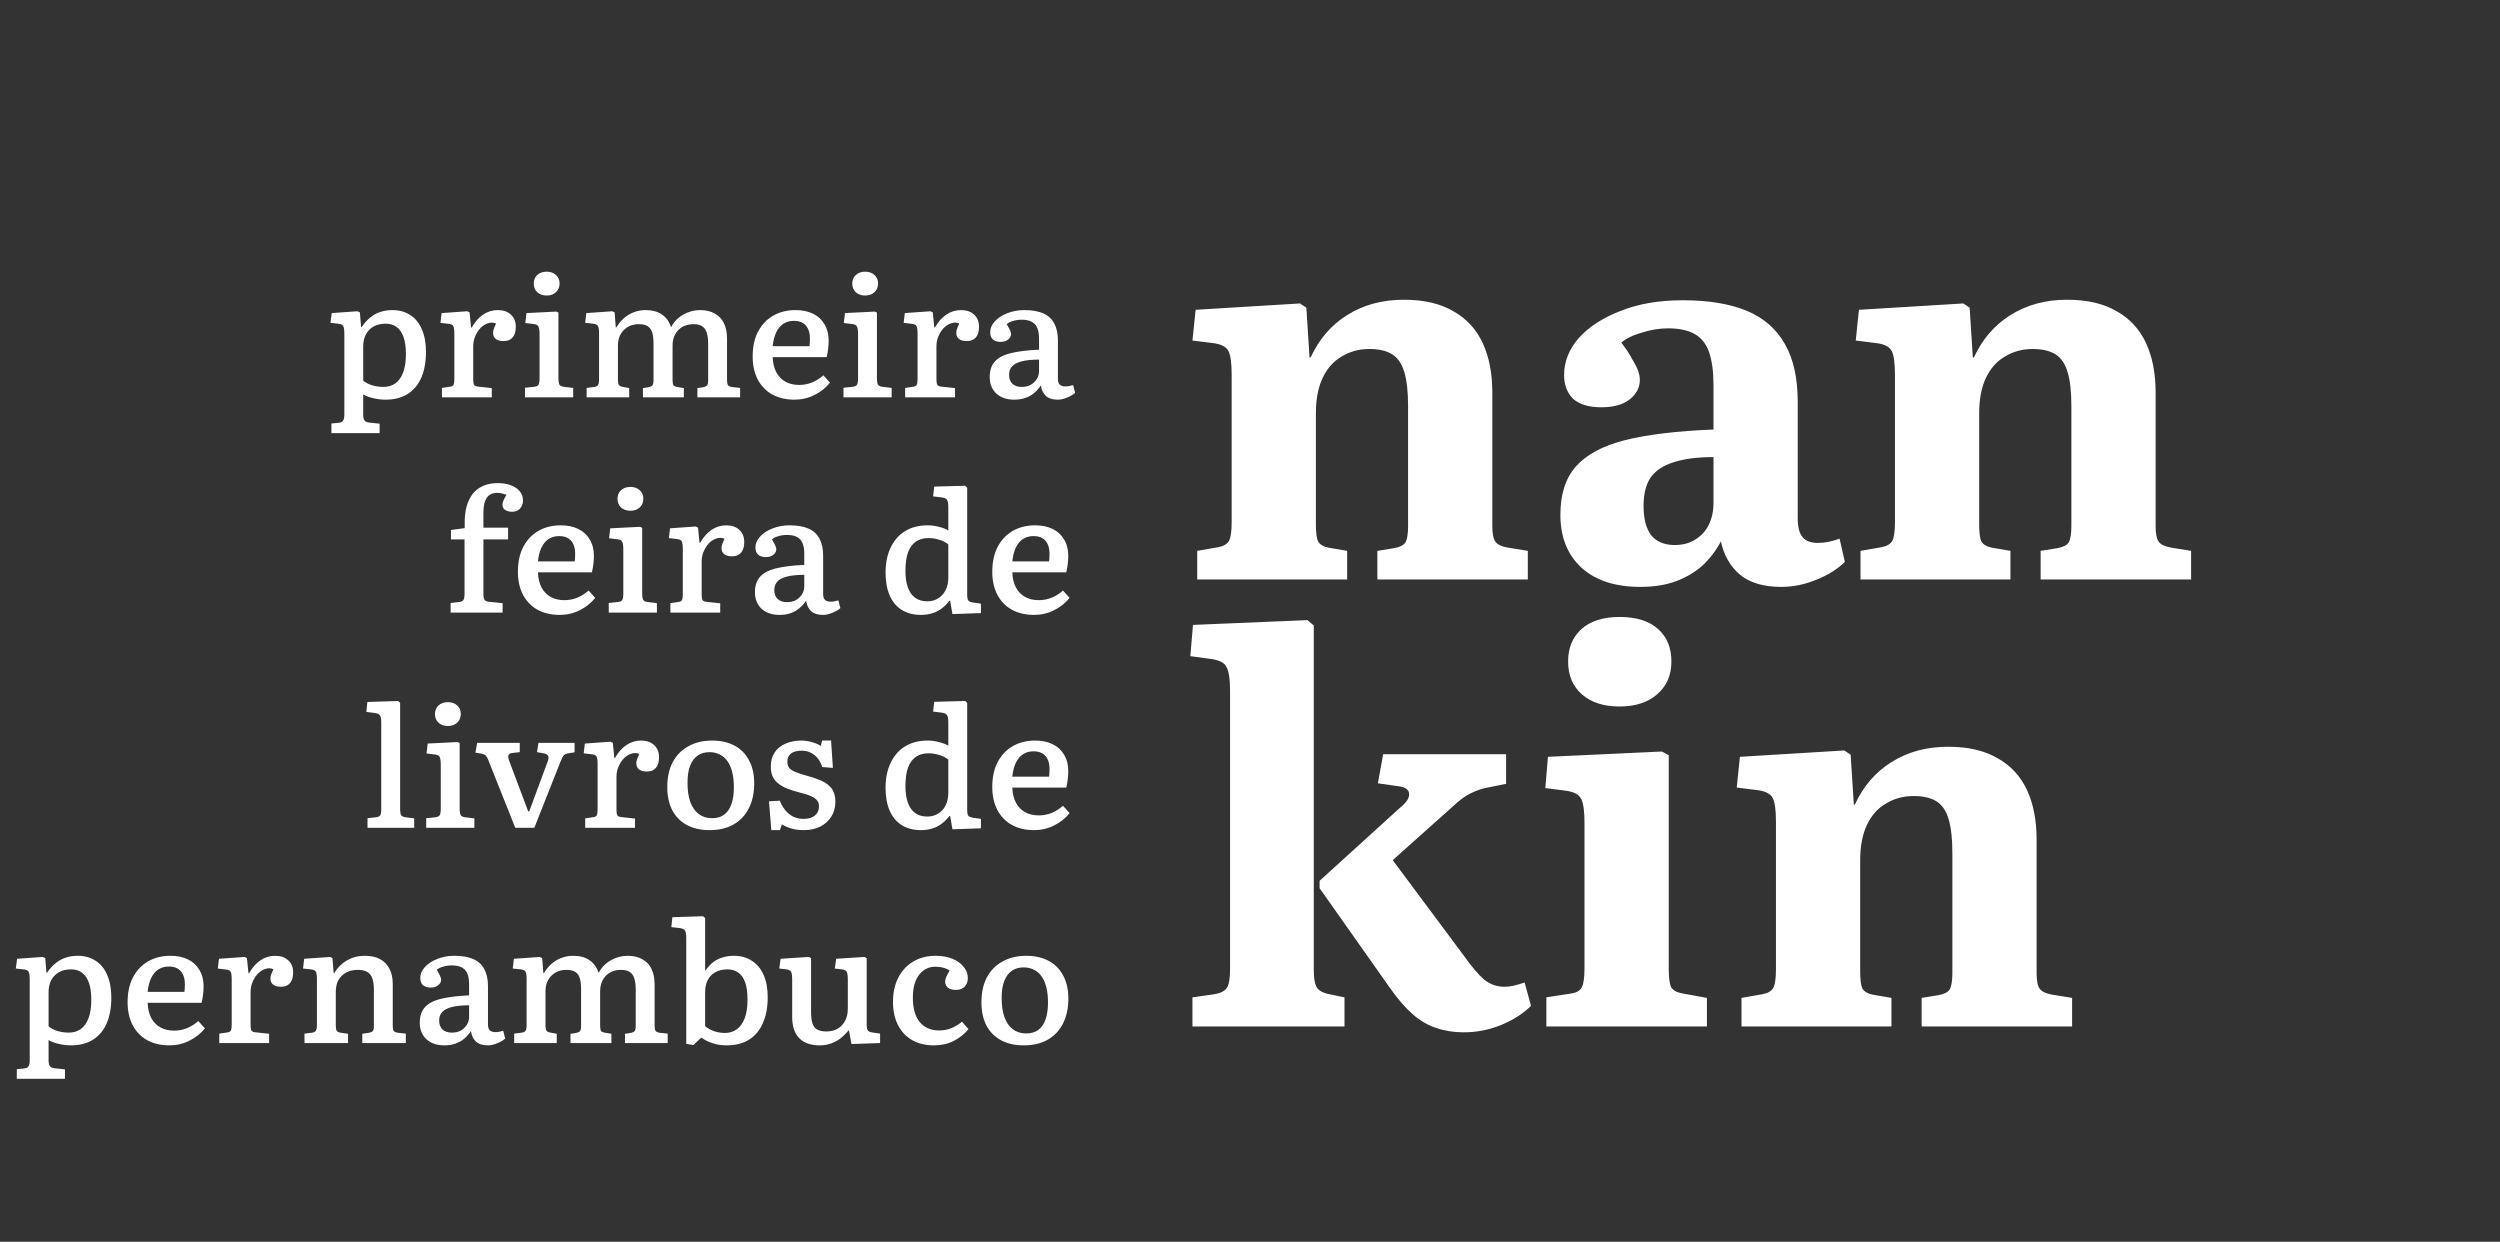 <svg width="151" height="75" viewBox="0 0 151 75" fill="none" xmlns="http://www.w3.org/2000/svg">
<rect x="0" y="0" width="151" height="75" fill="#333333" stroke="none"/>
<g clip-path="url(#clip0_203_39)">
<path d="M20.018 26.16V25.58L20.498 25.53C20.598 25.517 20.672 25.477 20.718 25.41C20.771 25.343 20.798 25.223 20.798 25.05V20.18C20.798 19.933 20.775 19.77 20.728 19.69C20.681 19.61 20.578 19.563 20.418 19.55L19.958 19.5L20.038 18.91L21.588 18.8L21.738 18.87L21.808 19.75H21.848C22.002 19.523 22.168 19.337 22.348 19.19C22.528 19.037 22.728 18.923 22.948 18.85C23.175 18.77 23.425 18.73 23.698 18.73C24.118 18.73 24.478 18.83 24.778 19.03C25.085 19.223 25.318 19.51 25.478 19.89C25.645 20.263 25.728 20.717 25.728 21.25C25.728 21.857 25.635 22.377 25.448 22.81C25.262 23.237 24.985 23.567 24.618 23.8C24.252 24.027 23.808 24.14 23.288 24.14C23.041 24.14 22.795 24.11 22.548 24.05C22.302 23.997 22.098 23.92 21.938 23.82V25.03C21.938 25.19 21.962 25.307 22.008 25.38C22.055 25.453 22.142 25.5 22.268 25.52L22.928 25.59V26.16H20.018ZM23.158 23.37C23.445 23.37 23.688 23.297 23.888 23.15C24.095 22.997 24.252 22.773 24.358 22.48C24.465 22.18 24.518 21.817 24.518 21.39C24.518 20.977 24.471 20.637 24.378 20.37C24.285 20.097 24.148 19.893 23.968 19.76C23.795 19.62 23.572 19.55 23.298 19.55C23.012 19.55 22.768 19.607 22.568 19.72C22.368 19.833 22.212 19.993 22.098 20.2C21.991 20.407 21.938 20.653 21.938 20.94V22.99C22.065 23.103 22.241 23.197 22.468 23.27C22.701 23.337 22.931 23.37 23.158 23.37ZM26.693 24V23.43L27.173 23.36C27.286 23.347 27.359 23.307 27.393 23.24C27.426 23.173 27.443 23.053 27.443 22.88V20.16C27.443 19.933 27.423 19.78 27.383 19.7C27.343 19.62 27.246 19.573 27.093 19.56L26.603 19.5L26.673 18.91L28.223 18.8L28.363 18.87L28.453 19.78H28.493C28.686 19.44 28.916 19.18 29.183 19C29.449 18.82 29.743 18.73 30.063 18.73C30.396 18.73 30.659 18.82 30.853 19C31.053 19.18 31.153 19.423 31.153 19.73C31.153 19.917 31.126 20.073 31.073 20.2C31.019 20.327 30.936 20.427 30.823 20.5C30.716 20.567 30.579 20.6 30.413 20.6C30.206 20.6 30.049 20.557 29.943 20.47C29.836 20.383 29.783 20.267 29.783 20.12C29.783 20.073 29.786 20.023 29.793 19.97C29.806 19.917 29.826 19.857 29.853 19.79C29.886 19.717 29.923 19.633 29.963 19.54C29.809 19.473 29.653 19.467 29.493 19.52C29.333 19.567 29.183 19.657 29.043 19.79C28.909 19.923 28.799 20.09 28.713 20.29C28.626 20.483 28.583 20.693 28.583 20.92V22.9C28.583 23.06 28.599 23.173 28.633 23.24C28.666 23.3 28.743 23.337 28.863 23.35L29.703 23.44V24H26.693ZM31.709 24V23.42L32.279 23.36C32.412 23.34 32.496 23.297 32.529 23.23C32.569 23.163 32.589 23.037 32.589 22.85V20.19C32.589 19.957 32.566 19.8 32.519 19.72C32.479 19.633 32.379 19.583 32.219 19.57L31.729 19.51L31.799 18.91L33.599 18.82L33.729 18.88V22.88C33.729 23.013 33.746 23.123 33.779 23.21C33.812 23.29 33.902 23.34 34.049 23.36L34.619 23.43V24H31.709ZM33.019 17.85C32.786 17.85 32.596 17.783 32.449 17.65C32.309 17.517 32.239 17.343 32.239 17.13C32.239 16.917 32.309 16.743 32.449 16.61C32.596 16.477 32.786 16.41 33.019 16.41C33.252 16.41 33.439 16.477 33.579 16.61C33.726 16.737 33.799 16.907 33.799 17.12C33.799 17.34 33.726 17.517 33.579 17.65C33.439 17.783 33.252 17.85 33.019 17.85ZM35.433 24V23.43L35.913 23.37C36.02 23.35 36.09 23.31 36.123 23.25C36.163 23.19 36.183 23.07 36.183 22.89V20.16C36.183 19.927 36.163 19.773 36.123 19.7C36.083 19.62 35.986 19.57 35.833 19.55L35.343 19.5L35.413 18.91L36.983 18.8L37.123 18.87L37.193 19.77H37.233C37.359 19.557 37.51 19.373 37.683 19.22C37.863 19.06 38.063 18.94 38.283 18.86C38.51 18.773 38.743 18.73 38.983 18.73C39.396 18.73 39.73 18.82 39.983 19C40.243 19.173 40.426 19.43 40.533 19.77C40.693 19.45 40.933 19.197 41.253 19.01C41.58 18.823 41.923 18.73 42.283 18.73C42.636 18.73 42.933 18.8 43.173 18.94C43.419 19.073 43.603 19.267 43.723 19.52C43.849 19.773 43.913 20.08 43.913 20.44V22.97C43.913 23.11 43.933 23.21 43.973 23.27C44.013 23.323 44.099 23.36 44.233 23.38L44.703 23.43V24H42.123V23.44L42.463 23.39C42.59 23.363 42.673 23.323 42.713 23.27C42.753 23.217 42.773 23.113 42.773 22.96V20.77C42.773 20.49 42.743 20.263 42.683 20.09C42.63 19.917 42.539 19.79 42.413 19.71C42.286 19.623 42.109 19.58 41.883 19.58C41.636 19.58 41.416 19.633 41.223 19.74C41.036 19.847 40.889 19.997 40.783 20.19C40.676 20.383 40.623 20.613 40.623 20.88V22.93C40.623 23.09 40.639 23.2 40.673 23.26C40.706 23.313 40.779 23.35 40.893 23.37L41.303 23.44V24H38.833V23.44L39.173 23.39C39.286 23.363 39.363 23.327 39.403 23.28C39.45 23.227 39.473 23.12 39.473 22.96V20.77C39.473 20.483 39.446 20.253 39.393 20.08C39.34 19.907 39.246 19.78 39.113 19.7C38.986 19.62 38.809 19.58 38.583 19.58C38.336 19.58 38.12 19.633 37.933 19.74C37.746 19.847 37.596 19.997 37.483 20.19C37.376 20.383 37.323 20.613 37.323 20.88V22.93C37.323 23.077 37.34 23.18 37.373 23.24C37.406 23.3 37.476 23.34 37.583 23.36L38.003 23.44V24H35.433ZM47.991 24.14C47.464 24.14 47.011 24.033 46.631 23.82C46.257 23.607 45.967 23.303 45.761 22.91C45.561 22.517 45.461 22.06 45.461 21.54C45.461 20.953 45.567 20.453 45.781 20.04C46.001 19.62 46.304 19.297 46.691 19.07C47.084 18.843 47.537 18.73 48.051 18.73C48.457 18.73 48.811 18.803 49.111 18.95C49.411 19.097 49.641 19.31 49.801 19.59C49.967 19.863 50.051 20.19 50.051 20.57C50.051 20.73 50.041 20.893 50.021 21.06C50.001 21.227 49.971 21.397 49.931 21.57H46.671C46.684 21.93 46.757 22.237 46.891 22.49C47.031 22.743 47.217 22.933 47.451 23.06C47.684 23.187 47.957 23.25 48.271 23.25C48.544 23.25 48.804 23.2 49.051 23.1C49.304 22.993 49.531 22.85 49.731 22.67L50.131 23.11C49.884 23.423 49.571 23.673 49.191 23.86C48.817 24.047 48.417 24.14 47.991 24.14ZM46.671 20.91H48.891C48.904 20.837 48.911 20.763 48.911 20.69C48.917 20.617 48.921 20.54 48.921 20.46C48.921 20.113 48.837 19.847 48.671 19.66C48.511 19.473 48.271 19.38 47.951 19.38C47.704 19.38 47.491 19.44 47.311 19.56C47.131 19.68 46.987 19.853 46.881 20.08C46.774 20.307 46.704 20.583 46.671 20.91ZM50.947 24V23.42L51.517 23.36C51.651 23.34 51.734 23.297 51.767 23.23C51.807 23.163 51.827 23.037 51.827 22.85V20.19C51.827 19.957 51.804 19.8 51.757 19.72C51.717 19.633 51.617 19.583 51.457 19.57L50.967 19.51L51.037 18.91L52.837 18.82L52.967 18.88V22.88C52.967 23.013 52.984 23.123 53.017 23.21C53.051 23.29 53.141 23.34 53.287 23.36L53.857 23.43V24H50.947ZM52.257 17.85C52.024 17.85 51.834 17.783 51.687 17.65C51.547 17.517 51.477 17.343 51.477 17.13C51.477 16.917 51.547 16.743 51.687 16.61C51.834 16.477 52.024 16.41 52.257 16.41C52.491 16.41 52.677 16.477 52.817 16.61C52.964 16.737 53.037 16.907 53.037 17.12C53.037 17.34 52.964 17.517 52.817 17.65C52.677 17.783 52.491 17.85 52.257 17.85ZM54.671 24V23.43L55.151 23.36C55.264 23.347 55.338 23.307 55.371 23.24C55.404 23.173 55.421 23.053 55.421 22.88V20.16C55.421 19.933 55.401 19.78 55.361 19.7C55.321 19.62 55.224 19.573 55.071 19.56L54.581 19.5L54.651 18.91L56.201 18.8L56.341 18.87L56.431 19.78H56.471C56.664 19.44 56.894 19.18 57.161 19C57.428 18.82 57.721 18.73 58.041 18.73C58.374 18.73 58.638 18.82 58.831 19C59.031 19.18 59.131 19.423 59.131 19.73C59.131 19.917 59.104 20.073 59.051 20.2C58.998 20.327 58.914 20.427 58.801 20.5C58.694 20.567 58.558 20.6 58.391 20.6C58.184 20.6 58.028 20.557 57.921 20.47C57.814 20.383 57.761 20.267 57.761 20.12C57.761 20.073 57.764 20.023 57.771 19.97C57.784 19.917 57.804 19.857 57.831 19.79C57.864 19.717 57.901 19.633 57.941 19.54C57.788 19.473 57.631 19.467 57.471 19.52C57.311 19.567 57.161 19.657 57.021 19.79C56.888 19.923 56.778 20.09 56.691 20.29C56.604 20.483 56.561 20.693 56.561 20.92V22.9C56.561 23.06 56.578 23.173 56.611 23.24C56.644 23.3 56.721 23.337 56.841 23.35L57.681 23.44V24H54.671ZM61.258 24.14C60.811 24.14 60.451 24.017 60.178 23.77C59.911 23.517 59.778 23.183 59.778 22.77C59.778 22.39 59.875 22.087 60.068 21.86C60.261 21.627 60.575 21.453 61.008 21.34C61.448 21.227 62.031 21.153 62.758 21.12V20.44C62.758 20.193 62.725 19.987 62.658 19.82C62.591 19.653 62.481 19.527 62.328 19.44C62.175 19.353 61.965 19.31 61.698 19.31C61.525 19.31 61.351 19.337 61.178 19.39C61.011 19.437 60.888 19.5 60.808 19.58C60.868 19.68 60.918 19.77 60.958 19.85C60.998 19.923 61.025 19.987 61.038 20.04C61.058 20.087 61.068 20.13 61.068 20.17C61.068 20.303 61.008 20.417 60.888 20.51C60.775 20.603 60.625 20.65 60.438 20.65C60.238 20.65 60.081 20.6 59.968 20.5C59.861 20.4 59.808 20.257 59.808 20.07C59.808 19.83 59.901 19.61 60.088 19.41C60.275 19.203 60.525 19.04 60.838 18.92C61.151 18.793 61.498 18.73 61.878 18.73C62.338 18.73 62.718 18.797 63.018 18.93C63.318 19.063 63.538 19.267 63.678 19.54C63.825 19.813 63.898 20.153 63.898 20.56V22.9C63.898 23.047 63.935 23.157 64.008 23.23C64.081 23.303 64.195 23.34 64.348 23.34C64.428 23.34 64.505 23.333 64.578 23.32C64.651 23.307 64.731 23.287 64.818 23.26L64.938 23.73C64.818 23.837 64.658 23.93 64.458 24.01C64.265 24.097 64.075 24.14 63.888 24.14C63.581 24.14 63.345 24.067 63.178 23.92C63.011 23.767 62.908 23.553 62.868 23.28C62.748 23.46 62.608 23.617 62.448 23.75C62.295 23.877 62.118 23.973 61.918 24.04C61.725 24.107 61.505 24.14 61.258 24.14ZM61.718 23.37C61.918 23.37 62.095 23.33 62.248 23.25C62.401 23.163 62.525 23.047 62.618 22.9C62.711 22.753 62.758 22.59 62.758 22.41V21.72C62.345 21.72 62.001 21.753 61.728 21.82C61.461 21.887 61.265 21.987 61.138 22.12C61.011 22.253 60.948 22.427 60.948 22.64C60.948 22.867 61.015 23.047 61.148 23.18C61.288 23.307 61.478 23.37 61.718 23.37ZM27.218 37V36.42L27.738 36.36C27.864 36.347 27.948 36.307 27.988 36.24C28.035 36.173 28.058 36.05 28.058 35.87V32.58H27.238V32.01L28.068 31.9V31.54C28.068 31.18 28.108 30.857 28.188 30.57C28.274 30.277 28.398 30.027 28.558 29.82C28.724 29.613 28.931 29.457 29.178 29.35C29.431 29.237 29.721 29.18 30.048 29.18C30.361 29.18 30.631 29.223 30.858 29.31C31.091 29.397 31.271 29.52 31.398 29.68C31.524 29.833 31.588 30.017 31.588 30.23C31.588 30.423 31.528 30.587 31.408 30.72C31.294 30.847 31.138 30.91 30.938 30.91C30.758 30.91 30.614 30.873 30.508 30.8C30.401 30.727 30.348 30.623 30.348 30.49C30.348 30.417 30.364 30.34 30.398 30.26C30.431 30.173 30.494 30.05 30.588 29.89C30.515 29.857 30.431 29.83 30.338 29.81C30.244 29.783 30.145 29.77 30.038 29.77C29.838 29.77 29.674 29.817 29.548 29.91C29.428 30.003 29.338 30.143 29.278 30.33C29.224 30.51 29.198 30.74 29.198 31.02V31.87H30.688V32.58H29.198V35.88C29.198 36.04 29.221 36.157 29.268 36.23C29.314 36.297 29.408 36.337 29.548 36.35L30.358 36.43V37H27.218ZM33.811 37.14C33.284 37.14 32.831 37.033 32.451 36.82C32.078 36.607 31.788 36.303 31.581 35.91C31.381 35.517 31.281 35.06 31.281 34.54C31.281 33.953 31.388 33.453 31.601 33.04C31.821 32.62 32.124 32.297 32.511 32.07C32.904 31.843 33.358 31.73 33.871 31.73C34.278 31.73 34.631 31.803 34.931 31.95C35.231 32.097 35.461 32.31 35.621 32.59C35.788 32.863 35.871 33.19 35.871 33.57C35.871 33.73 35.861 33.893 35.841 34.06C35.821 34.227 35.791 34.397 35.751 34.57H32.491C32.504 34.93 32.578 35.237 32.711 35.49C32.851 35.743 33.038 35.933 33.271 36.06C33.504 36.187 33.778 36.25 34.091 36.25C34.364 36.25 34.624 36.2 34.871 36.1C35.124 35.993 35.351 35.85 35.551 35.67L35.951 36.11C35.704 36.423 35.391 36.673 35.011 36.86C34.638 37.047 34.238 37.14 33.811 37.14ZM32.491 33.91H34.711C34.724 33.837 34.731 33.763 34.731 33.69C34.738 33.617 34.741 33.54 34.741 33.46C34.741 33.113 34.658 32.847 34.491 32.66C34.331 32.473 34.091 32.38 33.771 32.38C33.524 32.38 33.311 32.44 33.131 32.56C32.951 32.68 32.808 32.853 32.701 33.08C32.594 33.307 32.524 33.583 32.491 33.91ZM36.768 37V36.42L37.338 36.36C37.471 36.34 37.554 36.297 37.588 36.23C37.628 36.163 37.648 36.037 37.648 35.85V33.19C37.648 32.957 37.624 32.8 37.578 32.72C37.538 32.633 37.438 32.583 37.278 32.57L36.788 32.51L36.858 31.91L38.658 31.82L38.788 31.88V35.88C38.788 36.013 38.804 36.123 38.838 36.21C38.871 36.29 38.961 36.34 39.108 36.36L39.678 36.43V37H36.768ZM38.078 30.85C37.844 30.85 37.654 30.783 37.508 30.65C37.368 30.517 37.298 30.343 37.298 30.13C37.298 29.917 37.368 29.743 37.508 29.61C37.654 29.477 37.844 29.41 38.078 29.41C38.311 29.41 38.498 29.477 38.638 29.61C38.784 29.737 38.858 29.907 38.858 30.12C38.858 30.34 38.784 30.517 38.638 30.65C38.498 30.783 38.311 30.85 38.078 30.85ZM40.491 37V36.43L40.971 36.36C41.085 36.347 41.158 36.307 41.191 36.24C41.225 36.173 41.241 36.053 41.241 35.88V33.16C41.241 32.933 41.221 32.78 41.181 32.7C41.141 32.62 41.045 32.573 40.891 32.56L40.401 32.5L40.471 31.91L42.021 31.8L42.161 31.87L42.251 32.78H42.291C42.485 32.44 42.715 32.18 42.981 32C43.248 31.82 43.541 31.73 43.861 31.73C44.195 31.73 44.458 31.82 44.651 32C44.851 32.18 44.951 32.423 44.951 32.73C44.951 32.917 44.925 33.073 44.871 33.2C44.818 33.327 44.735 33.427 44.621 33.5C44.515 33.567 44.378 33.6 44.211 33.6C44.005 33.6 43.848 33.557 43.741 33.47C43.635 33.383 43.581 33.267 43.581 33.12C43.581 33.073 43.585 33.023 43.591 32.97C43.605 32.917 43.625 32.857 43.651 32.79C43.685 32.717 43.721 32.633 43.761 32.54C43.608 32.473 43.451 32.467 43.291 32.52C43.131 32.567 42.981 32.657 42.841 32.79C42.708 32.923 42.598 33.09 42.511 33.29C42.425 33.483 42.381 33.693 42.381 33.92V35.9C42.381 36.06 42.398 36.173 42.431 36.24C42.465 36.3 42.541 36.337 42.661 36.35L43.501 36.44V37H40.491ZM47.078 37.14C46.632 37.14 46.272 37.017 45.998 36.77C45.732 36.517 45.598 36.183 45.598 35.77C45.598 35.39 45.695 35.087 45.888 34.86C46.082 34.627 46.395 34.453 46.828 34.34C47.268 34.227 47.852 34.153 48.578 34.12V33.44C48.578 33.193 48.545 32.987 48.478 32.82C48.412 32.653 48.302 32.527 48.148 32.44C47.995 32.353 47.785 32.31 47.518 32.31C47.345 32.31 47.172 32.337 46.998 32.39C46.832 32.437 46.708 32.5 46.628 32.58C46.688 32.68 46.738 32.77 46.778 32.85C46.818 32.923 46.845 32.987 46.858 33.04C46.878 33.087 46.888 33.13 46.888 33.17C46.888 33.303 46.828 33.417 46.708 33.51C46.595 33.603 46.445 33.65 46.258 33.65C46.058 33.65 45.902 33.6 45.788 33.5C45.682 33.4 45.628 33.257 45.628 33.07C45.628 32.83 45.722 32.61 45.908 32.41C46.095 32.203 46.345 32.04 46.658 31.92C46.972 31.793 47.318 31.73 47.698 31.73C48.158 31.73 48.538 31.797 48.838 31.93C49.138 32.063 49.358 32.267 49.498 32.54C49.645 32.813 49.718 33.153 49.718 33.56V35.9C49.718 36.047 49.755 36.157 49.828 36.23C49.902 36.303 50.015 36.34 50.168 36.34C50.248 36.34 50.325 36.333 50.398 36.32C50.472 36.307 50.552 36.287 50.638 36.26L50.758 36.73C50.638 36.837 50.478 36.93 50.278 37.01C50.085 37.097 49.895 37.14 49.708 37.14C49.402 37.14 49.165 37.067 48.998 36.92C48.832 36.767 48.728 36.553 48.688 36.28C48.568 36.46 48.428 36.617 48.268 36.75C48.115 36.877 47.938 36.973 47.738 37.04C47.545 37.107 47.325 37.14 47.078 37.14ZM47.538 36.37C47.738 36.37 47.915 36.33 48.068 36.25C48.222 36.163 48.345 36.047 48.438 35.9C48.532 35.753 48.578 35.59 48.578 35.41V34.72C48.165 34.72 47.822 34.753 47.548 34.82C47.282 34.887 47.085 34.987 46.958 35.12C46.832 35.253 46.768 35.427 46.768 35.64C46.768 35.867 46.835 36.047 46.968 36.18C47.108 36.307 47.298 36.37 47.538 36.37ZM55.628 37.14C55.175 37.14 54.788 37.04 54.468 36.84C54.148 36.64 53.905 36.35 53.738 35.97C53.571 35.583 53.488 35.123 53.488 34.59C53.488 34.003 53.591 33.497 53.798 33.07C54.005 32.637 54.295 32.307 54.668 32.08C55.048 31.847 55.501 31.73 56.028 31.73C56.261 31.73 56.488 31.76 56.708 31.82C56.935 31.873 57.125 31.947 57.278 32.04V30.63C57.278 30.41 57.251 30.263 57.198 30.19C57.151 30.11 57.035 30.06 56.848 30.04L56.358 29.98L56.428 29.39L58.298 29.34L58.418 29.46V35.94C58.418 36.087 58.438 36.193 58.478 36.26C58.518 36.32 58.611 36.363 58.758 36.39L59.248 36.46V37.03L57.528 37.09L57.388 36.29H57.338C57.198 36.477 57.041 36.633 56.868 36.76C56.701 36.887 56.515 36.98 56.308 37.04C56.101 37.107 55.875 37.14 55.628 37.14ZM55.998 36.32C56.258 36.32 56.481 36.26 56.668 36.14C56.861 36.02 57.011 35.853 57.118 35.64C57.225 35.42 57.278 35.17 57.278 34.89V32.88C57.118 32.753 56.935 32.66 56.728 32.6C56.521 32.533 56.305 32.5 56.078 32.5C55.771 32.5 55.515 32.573 55.308 32.72C55.101 32.867 54.945 33.087 54.838 33.38C54.738 33.673 54.688 34.04 54.688 34.48C54.688 34.88 54.738 35.217 54.838 35.49C54.938 35.763 55.085 35.97 55.278 36.11C55.478 36.25 55.718 36.32 55.998 36.32ZM62.463 37.14C61.937 37.14 61.483 37.033 61.103 36.82C60.73 36.607 60.44 36.303 60.233 35.91C60.033 35.517 59.933 35.06 59.933 34.54C59.933 33.953 60.04 33.453 60.253 33.04C60.473 32.62 60.777 32.297 61.163 32.07C61.557 31.843 62.01 31.73 62.523 31.73C62.93 31.73 63.283 31.803 63.583 31.95C63.883 32.097 64.113 32.31 64.273 32.59C64.44 32.863 64.523 33.19 64.523 33.57C64.523 33.73 64.513 33.893 64.493 34.06C64.473 34.227 64.443 34.397 64.403 34.57H61.143C61.157 34.93 61.23 35.237 61.363 35.49C61.503 35.743 61.69 35.933 61.923 36.06C62.157 36.187 62.43 36.25 62.743 36.25C63.017 36.25 63.277 36.2 63.523 36.1C63.777 35.993 64.003 35.85 64.203 35.67L64.603 36.11C64.357 36.423 64.043 36.673 63.663 36.86C63.29 37.047 62.89 37.14 62.463 37.14ZM61.143 33.91H63.363C63.377 33.837 63.383 33.763 63.383 33.69C63.39 33.617 63.393 33.54 63.393 33.46C63.393 33.113 63.31 32.847 63.143 32.66C62.983 32.473 62.743 32.38 62.423 32.38C62.177 32.38 61.963 32.44 61.783 32.56C61.603 32.68 61.46 32.853 61.353 33.08C61.247 33.307 61.177 33.583 61.143 33.91ZM22.198 50V49.42L22.718 49.36C22.852 49.34 22.935 49.3 22.968 49.24C23.008 49.173 23.028 49.047 23.028 48.86V43.66C23.028 43.433 23.002 43.283 22.948 43.21C22.902 43.13 22.785 43.08 22.598 43.06L22.128 43L22.188 42.4L24.048 42.34L24.168 42.45V48.9C24.168 49.04 24.185 49.147 24.218 49.22C24.258 49.293 24.348 49.34 24.488 49.36L25.018 49.43V50H22.198ZM25.742 50V49.42L26.312 49.36C26.446 49.34 26.529 49.297 26.562 49.23C26.602 49.163 26.622 49.037 26.622 48.85V46.19C26.622 45.957 26.599 45.8 26.552 45.72C26.512 45.633 26.412 45.583 26.252 45.57L25.762 45.51L25.832 44.91L27.632 44.82L27.762 44.88V48.88C27.762 49.013 27.779 49.123 27.812 49.21C27.846 49.29 27.936 49.34 28.082 49.36L28.652 49.43V50H25.742ZM27.052 43.85C26.819 43.85 26.629 43.783 26.482 43.65C26.342 43.517 26.272 43.343 26.272 43.13C26.272 42.917 26.342 42.743 26.482 42.61C26.629 42.477 26.819 42.41 27.052 42.41C27.286 42.41 27.472 42.477 27.612 42.61C27.759 42.737 27.832 42.907 27.832 43.12C27.832 43.34 27.759 43.517 27.612 43.65C27.472 43.783 27.286 43.85 27.052 43.85ZM31.123 50L29.544 46.04C29.503 45.92 29.463 45.827 29.424 45.76C29.39 45.687 29.347 45.633 29.294 45.6C29.24 45.567 29.17 45.54 29.084 45.52L28.713 45.46L28.823 44.87H31.393V45.43L30.944 45.48C30.817 45.493 30.74 45.537 30.713 45.61C30.687 45.683 30.703 45.807 30.764 45.98L31.904 49.01H31.963L33.063 46.04C33.13 45.873 33.147 45.75 33.114 45.67C33.08 45.583 32.987 45.527 32.834 45.5L32.434 45.43L32.523 44.87H34.703V45.44L34.324 45.5C34.203 45.52 34.114 45.56 34.053 45.62C34 45.673 33.93 45.81 33.843 46.03L32.273 50H31.123ZM35.345 50V49.43L35.825 49.36C35.938 49.347 36.012 49.307 36.045 49.24C36.078 49.173 36.095 49.053 36.095 48.88V46.16C36.095 45.933 36.075 45.78 36.035 45.7C35.995 45.62 35.898 45.573 35.745 45.56L35.255 45.5L35.325 44.91L36.875 44.8L37.015 44.87L37.105 45.78H37.145C37.338 45.44 37.568 45.18 37.835 45C38.102 44.82 38.395 44.73 38.715 44.73C39.048 44.73 39.312 44.82 39.505 45C39.705 45.18 39.805 45.423 39.805 45.73C39.805 45.917 39.778 46.073 39.725 46.2C39.672 46.327 39.588 46.427 39.475 46.5C39.368 46.567 39.232 46.6 39.065 46.6C38.858 46.6 38.702 46.557 38.595 46.47C38.488 46.383 38.435 46.267 38.435 46.12C38.435 46.073 38.438 46.023 38.445 45.97C38.458 45.917 38.478 45.857 38.505 45.79C38.538 45.717 38.575 45.633 38.615 45.54C38.462 45.473 38.305 45.467 38.145 45.52C37.985 45.567 37.835 45.657 37.695 45.79C37.562 45.923 37.452 46.09 37.365 46.29C37.278 46.483 37.235 46.693 37.235 46.92V48.9C37.235 49.06 37.252 49.173 37.285 49.24C37.318 49.3 37.395 49.337 37.515 49.35L38.355 49.44V50H35.345ZM42.855 50.14C42.328 50.14 41.871 50.037 41.484 49.83C41.105 49.623 40.811 49.327 40.605 48.94C40.404 48.547 40.304 48.083 40.304 47.55C40.304 46.95 40.414 46.443 40.635 46.03C40.861 45.61 41.178 45.29 41.584 45.07C41.991 44.843 42.468 44.73 43.014 44.73C43.528 44.73 43.974 44.83 44.355 45.03C44.734 45.23 45.028 45.523 45.234 45.91C45.448 46.297 45.554 46.763 45.554 47.31C45.554 47.897 45.444 48.403 45.224 48.83C45.011 49.25 44.705 49.573 44.304 49.8C43.904 50.027 43.421 50.14 42.855 50.14ZM43.005 49.42C43.298 49.42 43.541 49.35 43.734 49.21C43.928 49.07 44.075 48.86 44.175 48.58C44.275 48.3 44.325 47.957 44.325 47.55C44.325 47.203 44.291 46.897 44.224 46.63C44.158 46.363 44.061 46.143 43.934 45.97C43.808 45.79 43.651 45.657 43.465 45.57C43.285 45.477 43.081 45.43 42.855 45.43C42.575 45.43 42.334 45.5 42.135 45.64C41.941 45.773 41.791 45.977 41.684 46.25C41.578 46.517 41.525 46.857 41.525 47.27C41.525 47.73 41.581 48.12 41.694 48.44C41.815 48.76 41.984 49.003 42.205 49.17C42.431 49.337 42.698 49.42 43.005 49.42ZM46.587 50.14L46.447 48.4L47.097 48.36C47.197 48.6 47.317 48.803 47.457 48.97C47.597 49.13 47.757 49.253 47.937 49.34C48.124 49.42 48.324 49.46 48.537 49.46C48.83 49.46 49.057 49.393 49.217 49.26C49.384 49.12 49.467 48.933 49.467 48.7C49.467 48.56 49.43 48.443 49.357 48.35C49.284 48.25 49.16 48.163 48.987 48.09C48.82 48.01 48.58 47.933 48.267 47.86C47.987 47.787 47.737 47.707 47.517 47.62C47.304 47.527 47.124 47.42 46.977 47.3C46.837 47.18 46.73 47.04 46.657 46.88C46.59 46.713 46.557 46.517 46.557 46.29C46.557 45.963 46.634 45.683 46.787 45.45C46.94 45.217 47.157 45.04 47.437 44.92C47.717 44.793 48.037 44.73 48.397 44.73C48.624 44.73 48.844 44.763 49.057 44.83C49.277 44.89 49.45 44.967 49.577 45.06L49.657 44.73H50.197L50.307 46.38L49.657 46.33C49.577 46.03 49.424 45.79 49.197 45.61C48.977 45.43 48.724 45.34 48.437 45.34C48.15 45.34 47.93 45.397 47.777 45.51C47.63 45.623 47.557 45.79 47.557 46.01C47.557 46.15 47.59 46.27 47.657 46.37C47.73 46.463 47.854 46.547 48.027 46.62C48.2 46.693 48.43 46.77 48.717 46.85C49.024 46.93 49.287 47.017 49.507 47.11C49.727 47.203 49.907 47.31 50.047 47.43C50.194 47.55 50.297 47.693 50.357 47.86C50.424 48.02 50.457 48.21 50.457 48.43C50.457 48.77 50.374 49.07 50.207 49.33C50.047 49.583 49.824 49.783 49.537 49.93C49.257 50.07 48.93 50.14 48.557 50.14C48.27 50.14 48.014 50.107 47.787 50.04C47.567 49.973 47.38 49.89 47.227 49.79L47.107 50.14H46.587ZM55.628 50.14C55.175 50.14 54.788 50.04 54.468 49.84C54.148 49.64 53.905 49.35 53.738 48.97C53.571 48.583 53.488 48.123 53.488 47.59C53.488 47.003 53.591 46.497 53.798 46.07C54.005 45.637 54.295 45.307 54.668 45.08C55.048 44.847 55.501 44.73 56.028 44.73C56.261 44.73 56.488 44.76 56.708 44.82C56.935 44.873 57.125 44.947 57.278 45.04V43.63C57.278 43.41 57.251 43.263 57.198 43.19C57.151 43.11 57.035 43.06 56.848 43.04L56.358 42.98L56.428 42.39L58.298 42.34L58.418 42.46V48.94C58.418 49.087 58.438 49.193 58.478 49.26C58.518 49.32 58.611 49.363 58.758 49.39L59.248 49.46V50.03L57.528 50.09L57.388 49.29H57.338C57.198 49.477 57.041 49.633 56.868 49.76C56.701 49.887 56.515 49.98 56.308 50.04C56.101 50.107 55.875 50.14 55.628 50.14ZM55.998 49.32C56.258 49.32 56.481 49.26 56.668 49.14C56.861 49.02 57.011 48.853 57.118 48.64C57.225 48.42 57.278 48.17 57.278 47.89V45.88C57.118 45.753 56.935 45.66 56.728 45.6C56.521 45.533 56.305 45.5 56.078 45.5C55.771 45.5 55.515 45.573 55.308 45.72C55.101 45.867 54.945 46.087 54.838 46.38C54.738 46.673 54.688 47.04 54.688 47.48C54.688 47.88 54.738 48.217 54.838 48.49C54.938 48.763 55.085 48.97 55.278 49.11C55.478 49.25 55.718 49.32 55.998 49.32ZM62.463 50.14C61.937 50.14 61.483 50.033 61.103 49.82C60.73 49.607 60.44 49.303 60.233 48.91C60.033 48.517 59.933 48.06 59.933 47.54C59.933 46.953 60.04 46.453 60.253 46.04C60.473 45.62 60.777 45.297 61.163 45.07C61.557 44.843 62.01 44.73 62.523 44.73C62.93 44.73 63.283 44.803 63.583 44.95C63.883 45.097 64.113 45.31 64.273 45.59C64.44 45.863 64.523 46.19 64.523 46.57C64.523 46.73 64.513 46.893 64.493 47.06C64.473 47.227 64.443 47.397 64.403 47.57H61.143C61.157 47.93 61.23 48.237 61.363 48.49C61.503 48.743 61.69 48.933 61.923 49.06C62.157 49.187 62.43 49.25 62.743 49.25C63.017 49.25 63.277 49.2 63.523 49.1C63.777 48.993 64.003 48.85 64.203 48.67L64.603 49.11C64.357 49.423 64.043 49.673 63.663 49.86C63.29 50.047 62.89 50.14 62.463 50.14ZM61.143 46.91H63.363C63.377 46.837 63.383 46.763 63.383 46.69C63.39 46.617 63.393 46.54 63.393 46.46C63.393 46.113 63.31 45.847 63.143 45.66C62.983 45.473 62.743 45.38 62.423 45.38C62.177 45.38 61.963 45.44 61.783 45.56C61.603 45.68 61.46 45.853 61.353 46.08C61.247 46.307 61.177 46.583 61.143 46.91ZM1.014 65.16V64.58L1.494 64.53C1.594 64.517 1.668 64.477 1.714 64.41C1.768 64.343 1.794 64.223 1.794 64.05V59.18C1.794 58.933 1.771 58.77 1.724 58.69C1.678 58.61 1.574 58.563 1.414 58.55L0.954 58.5L1.034 57.91L2.584 57.8L2.734 57.87L2.804 58.75H2.844C2.998 58.523 3.164 58.337 3.344 58.19C3.524 58.037 3.724 57.923 3.944 57.85C4.171 57.77 4.421 57.73 4.694 57.73C5.114 57.73 5.474 57.83 5.774 58.03C6.081 58.223 6.314 58.51 6.474 58.89C6.641 59.263 6.724 59.717 6.724 60.25C6.724 60.857 6.631 61.377 6.444 61.81C6.258 62.237 5.981 62.567 5.614 62.8C5.248 63.027 4.804 63.14 4.284 63.14C4.038 63.14 3.791 63.11 3.544 63.05C3.298 62.997 3.094 62.92 2.934 62.82V64.03C2.934 64.19 2.958 64.307 3.004 64.38C3.051 64.453 3.138 64.5 3.264 64.52L3.924 64.59V65.16H1.014ZM4.154 62.37C4.441 62.37 4.684 62.297 4.884 62.15C5.091 61.997 5.248 61.773 5.354 61.48C5.461 61.18 5.514 60.817 5.514 60.39C5.514 59.977 5.468 59.637 5.374 59.37C5.281 59.097 5.144 58.893 4.964 58.76C4.791 58.62 4.568 58.55 4.294 58.55C4.008 58.55 3.764 58.607 3.564 58.72C3.364 58.833 3.208 58.993 3.094 59.2C2.988 59.407 2.934 59.653 2.934 59.94V61.99C3.061 62.103 3.238 62.197 3.464 62.27C3.698 62.337 3.928 62.37 4.154 62.37ZM10.237 63.14C9.71 63.14 9.257 63.033 8.877 62.82C8.503 62.607 8.213 62.303 8.007 61.91C7.807 61.517 7.707 61.06 7.707 60.54C7.707 59.953 7.813 59.453 8.027 59.04C8.247 58.62 8.55 58.297 8.937 58.07C9.33 57.843 9.783 57.73 10.297 57.73C10.704 57.73 11.057 57.803 11.357 57.95C11.657 58.097 11.887 58.31 12.047 58.59C12.213 58.863 12.297 59.19 12.297 59.57C12.297 59.73 12.287 59.893 12.267 60.06C12.247 60.227 12.217 60.397 12.177 60.57H8.917C8.93 60.93 9.003 61.237 9.137 61.49C9.277 61.743 9.463 61.933 9.697 62.06C9.93 62.187 10.204 62.25 10.517 62.25C10.79 62.25 11.05 62.2 11.297 62.1C11.55 61.993 11.777 61.85 11.977 61.67L12.377 62.11C12.13 62.423 11.817 62.673 11.437 62.86C11.063 63.047 10.664 63.14 10.237 63.14ZM8.917 59.91H11.137C11.15 59.837 11.157 59.763 11.157 59.69C11.164 59.617 11.167 59.54 11.167 59.46C11.167 59.113 11.084 58.847 10.917 58.66C10.757 58.473 10.517 58.38 10.197 58.38C9.95 58.38 9.737 58.44 9.557 58.56C9.377 58.68 9.233 58.853 9.127 59.08C9.02 59.307 8.95 59.583 8.917 59.91ZM13.245 63V62.43L13.725 62.36C13.839 62.347 13.912 62.307 13.945 62.24C13.979 62.173 13.995 62.053 13.995 61.88V59.16C13.995 58.933 13.975 58.78 13.935 58.7C13.895 58.62 13.799 58.573 13.645 58.56L13.155 58.5L13.225 57.91L14.775 57.8L14.915 57.87L15.005 58.78H15.045C15.239 58.44 15.469 58.18 15.735 58C16.002 57.82 16.295 57.73 16.615 57.73C16.949 57.73 17.212 57.82 17.405 58C17.605 58.18 17.705 58.423 17.705 58.73C17.705 58.917 17.679 59.073 17.625 59.2C17.572 59.327 17.489 59.427 17.375 59.5C17.269 59.567 17.132 59.6 16.965 59.6C16.759 59.6 16.602 59.557 16.495 59.47C16.389 59.383 16.335 59.267 16.335 59.12C16.335 59.073 16.339 59.023 16.345 58.97C16.359 58.917 16.379 58.857 16.405 58.79C16.439 58.717 16.475 58.633 16.515 58.54C16.362 58.473 16.205 58.467 16.045 58.52C15.885 58.567 15.735 58.657 15.595 58.79C15.462 58.923 15.352 59.09 15.265 59.29C15.179 59.483 15.135 59.693 15.135 59.92V61.9C15.135 62.06 15.152 62.173 15.185 62.24C15.219 62.3 15.295 62.337 15.415 62.35L16.255 62.44V63H13.245ZM18.392 63V62.43L18.872 62.37C18.979 62.35 19.049 62.31 19.082 62.25C19.122 62.19 19.142 62.07 19.142 61.89V59.15C19.142 58.923 19.122 58.773 19.082 58.7C19.042 58.62 18.945 58.57 18.792 58.55L18.302 58.5L18.372 57.91L19.942 57.8L20.082 57.87L20.152 58.77H20.192C20.378 58.45 20.632 58.197 20.952 58.01C21.279 57.823 21.635 57.73 22.022 57.73C22.395 57.73 22.705 57.797 22.952 57.93C23.205 58.063 23.395 58.257 23.522 58.51C23.655 58.763 23.722 59.073 23.722 59.44V61.97C23.722 62.11 23.742 62.21 23.782 62.27C23.822 62.323 23.909 62.36 24.042 62.38L24.512 62.43V63H21.882V62.44L22.282 62.38C22.402 62.36 22.482 62.323 22.522 62.27C22.562 62.217 22.582 62.117 22.582 61.97V59.79C22.582 59.503 22.552 59.273 22.492 59.1C22.432 58.927 22.332 58.797 22.192 58.71C22.052 58.623 21.858 58.58 21.612 58.58C21.345 58.58 21.112 58.633 20.912 58.74C20.712 58.847 20.555 59 20.442 59.2C20.335 59.393 20.282 59.63 20.282 59.91V61.93C20.282 62.077 20.299 62.183 20.332 62.25C20.372 62.31 20.442 62.35 20.542 62.37L21.022 62.44V63H18.392ZM26.834 63.14C26.388 63.14 26.028 63.017 25.754 62.77C25.488 62.517 25.354 62.183 25.354 61.77C25.354 61.39 25.451 61.087 25.644 60.86C25.838 60.627 26.151 60.453 26.584 60.34C27.024 60.227 27.608 60.153 28.334 60.12V59.44C28.334 59.193 28.301 58.987 28.234 58.82C28.168 58.653 28.058 58.527 27.904 58.44C27.751 58.353 27.541 58.31 27.274 58.31C27.101 58.31 26.928 58.337 26.754 58.39C26.588 58.437 26.464 58.5 26.384 58.58C26.444 58.68 26.494 58.77 26.534 58.85C26.574 58.923 26.601 58.987 26.614 59.04C26.634 59.087 26.644 59.13 26.644 59.17C26.644 59.303 26.584 59.417 26.464 59.51C26.351 59.603 26.201 59.65 26.014 59.65C25.814 59.65 25.658 59.6 25.544 59.5C25.438 59.4 25.384 59.257 25.384 59.07C25.384 58.83 25.478 58.61 25.664 58.41C25.851 58.203 26.101 58.04 26.414 57.92C26.728 57.793 27.074 57.73 27.454 57.73C27.914 57.73 28.294 57.797 28.594 57.93C28.894 58.063 29.114 58.267 29.254 58.54C29.401 58.813 29.474 59.153 29.474 59.56V61.9C29.474 62.047 29.511 62.157 29.584 62.23C29.658 62.303 29.771 62.34 29.924 62.34C30.004 62.34 30.081 62.333 30.154 62.32C30.228 62.307 30.308 62.287 30.394 62.26L30.514 62.73C30.394 62.837 30.234 62.93 30.034 63.01C29.841 63.097 29.651 63.14 29.464 63.14C29.158 63.14 28.921 63.067 28.754 62.92C28.588 62.767 28.484 62.553 28.444 62.28C28.324 62.46 28.184 62.617 28.024 62.75C27.871 62.877 27.694 62.973 27.494 63.04C27.301 63.107 27.081 63.14 26.834 63.14ZM27.294 62.37C27.494 62.37 27.671 62.33 27.824 62.25C27.978 62.163 28.101 62.047 28.194 61.9C28.288 61.753 28.334 61.59 28.334 61.41V60.72C27.921 60.72 27.578 60.753 27.304 60.82C27.038 60.887 26.841 60.987 26.714 61.12C26.588 61.253 26.524 61.427 26.524 61.64C26.524 61.867 26.591 62.047 26.724 62.18C26.864 62.307 27.054 62.37 27.294 62.37ZM31.058 63V62.43L31.538 62.37C31.645 62.35 31.715 62.31 31.748 62.25C31.788 62.19 31.808 62.07 31.808 61.89V59.16C31.808 58.927 31.788 58.773 31.748 58.7C31.708 58.62 31.611 58.57 31.458 58.55L30.968 58.5L31.038 57.91L32.608 57.8L32.748 57.87L32.818 58.77H32.858C32.984 58.557 33.135 58.373 33.308 58.22C33.488 58.06 33.688 57.94 33.908 57.86C34.135 57.773 34.368 57.73 34.608 57.73C35.021 57.73 35.355 57.82 35.608 58C35.868 58.173 36.051 58.43 36.158 58.77C36.318 58.45 36.558 58.197 36.878 58.01C37.205 57.823 37.548 57.73 37.908 57.73C38.261 57.73 38.558 57.8 38.798 57.94C39.044 58.073 39.228 58.267 39.348 58.52C39.474 58.773 39.538 59.08 39.538 59.44V61.97C39.538 62.11 39.558 62.21 39.598 62.27C39.638 62.323 39.724 62.36 39.858 62.38L40.328 62.43V63H37.748V62.44L38.088 62.39C38.215 62.363 38.298 62.323 38.338 62.27C38.378 62.217 38.398 62.113 38.398 61.96V59.77C38.398 59.49 38.368 59.263 38.308 59.09C38.255 58.917 38.164 58.79 38.038 58.71C37.911 58.623 37.734 58.58 37.508 58.58C37.261 58.58 37.041 58.633 36.848 58.74C36.661 58.847 36.514 58.997 36.408 59.19C36.301 59.383 36.248 59.613 36.248 59.88V61.93C36.248 62.09 36.264 62.2 36.298 62.26C36.331 62.313 36.404 62.35 36.518 62.37L36.928 62.44V63H34.458V62.44L34.798 62.39C34.911 62.363 34.988 62.327 35.028 62.28C35.075 62.227 35.098 62.12 35.098 61.96V59.77C35.098 59.483 35.071 59.253 35.018 59.08C34.965 58.907 34.871 58.78 34.738 58.7C34.611 58.62 34.434 58.58 34.208 58.58C33.961 58.58 33.745 58.633 33.558 58.74C33.371 58.847 33.221 58.997 33.108 59.19C33.001 59.383 32.948 59.613 32.948 59.88V61.93C32.948 62.077 32.965 62.18 32.998 62.24C33.031 62.3 33.101 62.34 33.208 62.36L33.628 62.44V63H31.058ZM41.88 63.12L41.45 63.05V56.66C41.45 56.427 41.423 56.273 41.37 56.2C41.324 56.12 41.203 56.07 41.01 56.05L40.55 56L40.61 55.4L42.46 55.34L42.59 55.45V58.59L42.6 58.63C42.747 58.423 42.904 58.253 43.07 58.12C43.243 57.987 43.434 57.89 43.64 57.83C43.853 57.763 44.084 57.73 44.33 57.73C44.75 57.73 45.11 57.83 45.41 58.03C45.717 58.223 45.953 58.507 46.12 58.88C46.287 59.253 46.37 59.703 46.37 60.23C46.37 60.837 46.273 61.357 46.08 61.79C45.894 62.223 45.617 62.557 45.25 62.79C44.883 63.023 44.43 63.14 43.89 63.14C43.603 63.14 43.33 63.1 43.07 63.02C42.81 62.94 42.574 62.823 42.36 62.67L41.88 63.12ZM43.78 62.39C44.06 62.39 44.3 62.317 44.5 62.17C44.707 62.023 44.867 61.8 44.98 61.5C45.093 61.2 45.15 60.827 45.15 60.38C45.15 59.953 45.103 59.607 45.01 59.34C44.917 59.073 44.78 58.877 44.6 58.75C44.42 58.617 44.197 58.55 43.93 58.55C43.657 58.55 43.417 58.607 43.21 58.72C43.01 58.827 42.857 58.983 42.75 59.19C42.644 59.39 42.59 59.637 42.59 59.93V61.98C42.737 62.107 42.913 62.207 43.12 62.28C43.334 62.353 43.553 62.39 43.78 62.39ZM49.508 63.14C48.968 63.14 48.555 62.993 48.268 62.7C47.988 62.407 47.848 61.983 47.848 61.43V59.17C47.848 58.943 47.828 58.79 47.788 58.71C47.748 58.623 47.651 58.57 47.498 58.55L47.068 58.5L47.148 57.91L48.858 57.8L48.988 57.87V61.1C48.988 61.387 49.015 61.62 49.068 61.8C49.121 61.973 49.215 62.1 49.348 62.18C49.488 62.26 49.675 62.3 49.908 62.3C50.181 62.3 50.411 62.243 50.598 62.13C50.791 62.017 50.941 61.857 51.048 61.65C51.155 61.443 51.208 61.203 51.208 60.93V59.17C51.208 58.943 51.188 58.79 51.148 58.71C51.108 58.623 51.011 58.57 50.858 58.55L50.418 58.5L50.508 57.91L52.208 57.8L52.348 57.87V61.88C52.348 62.047 52.368 62.163 52.408 62.23C52.455 62.297 52.545 62.34 52.678 62.36L53.158 62.43V63L51.428 63.06L51.278 62.24H51.248C51.081 62.44 50.911 62.607 50.738 62.74C50.565 62.867 50.378 62.963 50.178 63.03C49.978 63.103 49.755 63.14 49.508 63.14ZM56.417 63.14C55.904 63.14 55.461 63.033 55.087 62.82C54.721 62.607 54.437 62.303 54.237 61.91C54.037 61.517 53.937 61.05 53.937 60.51C53.937 59.95 54.044 59.463 54.257 59.05C54.471 58.63 54.771 58.307 55.157 58.08C55.544 57.847 55.997 57.73 56.517 57.73C56.897 57.73 57.234 57.79 57.527 57.91C57.821 58.03 58.047 58.193 58.207 58.4C58.374 58.6 58.457 58.827 58.457 59.08C58.457 59.22 58.427 59.343 58.367 59.45C58.314 59.557 58.234 59.64 58.127 59.7C58.021 59.76 57.891 59.79 57.737 59.79C57.531 59.79 57.371 59.747 57.257 59.66C57.144 59.567 57.087 59.44 57.087 59.28C57.087 59.207 57.107 59.12 57.147 59.02C57.187 58.92 57.257 58.787 57.357 58.62C57.237 58.54 57.107 58.483 56.967 58.45C56.834 58.41 56.671 58.39 56.477 58.39C56.224 58.39 55.994 58.463 55.787 58.61C55.587 58.75 55.427 58.96 55.307 59.24C55.194 59.513 55.137 59.85 55.137 60.25C55.137 60.91 55.277 61.407 55.557 61.74C55.844 62.073 56.231 62.24 56.717 62.24C56.991 62.24 57.241 62.193 57.467 62.1C57.701 62 57.914 61.87 58.107 61.71L58.497 62.16C58.264 62.447 57.967 62.683 57.607 62.87C57.254 63.05 56.857 63.14 56.417 63.14ZM61.829 63.14C61.302 63.14 60.846 63.037 60.459 62.83C60.079 62.623 59.786 62.327 59.579 61.94C59.379 61.547 59.279 61.083 59.279 60.55C59.279 59.95 59.389 59.443 59.609 59.03C59.836 58.61 60.152 58.29 60.559 58.07C60.966 57.843 61.442 57.73 61.989 57.73C62.502 57.73 62.949 57.83 63.329 58.03C63.709 58.23 64.002 58.523 64.209 58.91C64.422 59.297 64.529 59.763 64.529 60.31C64.529 60.897 64.419 61.403 64.199 61.83C63.986 62.25 63.679 62.573 63.279 62.8C62.879 63.027 62.396 63.14 61.829 63.14ZM61.979 62.42C62.272 62.42 62.516 62.35 62.709 62.21C62.902 62.07 63.049 61.86 63.149 61.58C63.249 61.3 63.299 60.957 63.299 60.55C63.299 60.203 63.266 59.897 63.199 59.63C63.132 59.363 63.036 59.143 62.909 58.97C62.782 58.79 62.626 58.657 62.439 58.57C62.259 58.477 62.056 58.43 61.829 58.43C61.549 58.43 61.309 58.5 61.109 58.64C60.916 58.773 60.766 58.977 60.659 59.25C60.552 59.517 60.499 59.857 60.499 60.27C60.499 60.73 60.556 61.12 60.669 61.44C60.789 61.76 60.959 62.003 61.179 62.17C61.406 62.337 61.672 62.42 61.979 62.42Z" fill="white"/>
<path d="M72.312 35V33.272L73.592 33.048C73.912 32.984 74.125 32.856 74.232 32.664C74.339 32.472 74.392 32.099 74.392 31.544V22.616C74.392 21.933 74.328 21.464 74.2 21.208C74.072 20.952 73.773 20.792 73.304 20.728L72.024 20.568L72.216 18.712L78.52 18.328L78.904 18.584L79.096 21.592H79.16C79.672 20.483 80.408 19.629 81.368 19.032C82.349 18.413 83.491 18.104 84.792 18.104C86.008 18.104 87.011 18.339 87.8 18.808C88.589 19.256 89.176 19.896 89.56 20.728C89.944 21.56 90.136 22.552 90.136 23.704V31.768C90.136 32.237 90.2 32.557 90.328 32.728C90.456 32.899 90.712 33.016 91.096 33.08L92.28 33.272V35H83.192V33.272L84.184 33.112C84.547 33.048 84.781 32.931 84.888 32.76C84.995 32.568 85.048 32.237 85.048 31.768V24.536C85.048 23.661 84.973 22.979 84.824 22.488C84.675 21.976 84.429 21.613 84.088 21.4C83.747 21.187 83.288 21.08 82.712 21.08C82.093 21.08 81.539 21.229 81.048 21.528C80.557 21.805 80.173 22.232 79.896 22.808C79.619 23.384 79.48 24.099 79.48 24.952V31.672C79.48 32.163 79.523 32.504 79.608 32.696C79.715 32.888 79.928 33.016 80.248 33.08L81.368 33.272V35H72.312ZM99.079 35.448C97.565 35.448 96.381 35.064 95.527 34.296C94.674 33.507 94.247 32.44 94.247 31.096C94.247 29.859 94.557 28.888 95.175 28.184C95.815 27.459 96.807 26.925 98.151 26.584C99.517 26.243 101.298 26.029 103.495 25.944V23.256C103.495 22.467 103.41 21.816 103.239 21.304C103.069 20.792 102.781 20.419 102.375 20.184C101.97 19.949 101.426 19.832 100.743 19.832C100.231 19.832 99.709 19.917 99.175 20.088C98.642 20.237 98.226 20.44 97.927 20.696C98.226 21.08 98.45 21.421 98.599 21.72C98.77 21.997 98.887 22.232 98.951 22.424C99.015 22.616 99.047 22.787 99.047 22.936C99.047 23.405 98.845 23.8 98.439 24.12C98.034 24.44 97.458 24.6 96.711 24.6C95.965 24.6 95.399 24.429 95.015 24.088C94.653 23.725 94.471 23.245 94.471 22.648C94.471 21.837 94.77 21.091 95.367 20.408C95.986 19.725 96.829 19.181 97.895 18.776C98.962 18.349 100.21 18.136 101.639 18.136C103.197 18.136 104.487 18.349 105.511 18.776C106.535 19.203 107.303 19.875 107.815 20.792C108.327 21.688 108.583 22.851 108.583 24.28V31.32C108.583 31.832 108.679 32.205 108.871 32.44C109.063 32.675 109.373 32.792 109.799 32.792C110.013 32.792 110.226 32.771 110.439 32.728C110.653 32.685 110.877 32.621 111.111 32.536L111.431 33.944C110.962 34.392 110.375 34.755 109.671 35.032C108.989 35.309 108.295 35.448 107.591 35.448C106.525 35.448 105.693 35.203 105.095 34.712C104.498 34.2 104.114 33.528 103.943 32.696C103.666 33.229 103.303 33.709 102.855 34.136C102.407 34.541 101.874 34.861 101.255 35.096C100.637 35.331 99.911 35.448 99.079 35.448ZM101.159 32.92C101.629 32.92 102.034 32.813 102.375 32.6C102.738 32.387 103.015 32.088 103.207 31.704C103.399 31.32 103.495 30.872 103.495 30.36V27.608C102.514 27.608 101.703 27.715 101.063 27.928C100.445 28.12 99.986 28.429 99.687 28.856C99.41 29.283 99.271 29.848 99.271 30.552C99.271 31.32 99.421 31.907 99.719 32.312C100.039 32.717 100.519 32.92 101.159 32.92ZM112.375 35V33.272L113.655 33.048C113.975 32.984 114.188 32.856 114.295 32.664C114.401 32.472 114.455 32.099 114.455 31.544V22.616C114.455 21.933 114.391 21.464 114.263 21.208C114.135 20.952 113.836 20.792 113.367 20.728L112.087 20.568L112.279 18.712L118.583 18.328L118.967 18.584L119.159 21.592H119.223C119.735 20.483 120.471 19.629 121.431 19.032C122.412 18.413 123.553 18.104 124.855 18.104C126.071 18.104 127.073 18.339 127.863 18.808C128.652 19.256 129.239 19.896 129.623 20.728C130.007 21.56 130.199 22.552 130.199 23.704V31.768C130.199 32.237 130.263 32.557 130.391 32.728C130.519 32.899 130.775 33.016 131.159 33.08L132.343 33.272V35H123.255V33.272L124.247 33.112C124.609 33.048 124.844 32.931 124.951 32.76C125.057 32.568 125.111 32.237 125.111 31.768V24.536C125.111 23.661 125.036 22.979 124.887 22.488C124.737 21.976 124.492 21.613 124.151 21.4C123.809 21.187 123.351 21.08 122.775 21.08C122.156 21.08 121.601 21.229 121.111 21.528C120.62 21.805 120.236 22.232 119.959 22.808C119.681 23.384 119.543 24.099 119.543 24.952V31.672C119.543 32.163 119.585 32.504 119.671 32.696C119.777 32.888 119.991 33.016 120.311 33.08L121.431 33.272V35H112.375Z" fill="white"/>
<path d="M88.408 62.352C87.811 62.352 87.267 62.267 86.776 62.096C86.285 61.947 85.816 61.68 85.368 61.296C84.92 60.912 84.461 60.389 83.992 59.728L79.704 53.648V53.2L84.6 48.752C84.941 48.475 85.112 48.219 85.112 47.984C85.112 47.728 84.931 47.568 84.568 47.504L83.224 47.312L83.544 45.552H90.968V47.344L89.848 47.568C89.507 47.632 89.165 47.749 88.824 47.92C88.504 48.069 88.131 48.347 87.704 48.752L84.12 51.952L88.408 57.712C88.877 58.373 89.283 58.853 89.624 59.152C89.987 59.451 90.403 59.6 90.872 59.6C91.043 59.6 91.224 59.579 91.416 59.536C91.608 59.493 91.832 59.429 92.088 59.344L92.472 60.752C92.003 61.221 91.405 61.605 90.68 61.904C89.955 62.203 89.197 62.352 88.408 62.352ZM72.024 62V60.24L73.368 60.048C73.731 59.984 73.976 59.856 74.104 59.664C74.232 59.472 74.296 59.088 74.296 58.512V41.712C74.296 41.008 74.221 40.528 74.072 40.272C73.944 40.016 73.613 39.856 73.08 39.792L71.896 39.632L72.056 37.744L78.968 37.456L79.352 37.776V58.576C79.352 59.045 79.405 59.387 79.512 59.6C79.619 59.813 79.875 59.963 80.28 60.048L81.208 60.24V62H72.024ZM93.4 62V60.24L94.841 60.016C95.203 59.973 95.438 59.845 95.544 59.632C95.651 59.419 95.704 59.035 95.704 58.48V49.744C95.704 49.019 95.641 48.528 95.513 48.272C95.385 47.995 95.075 47.824 94.585 47.76L93.337 47.6L93.496 45.712L100.377 45.392L100.793 45.616V58.544C100.793 59.013 100.835 59.365 100.921 59.6C101.027 59.813 101.283 59.952 101.689 60.016L103.097 60.272V62H93.4ZM97.817 42.672C96.856 42.672 96.099 42.427 95.544 41.936C94.99 41.445 94.713 40.784 94.713 39.952C94.713 39.141 94.979 38.491 95.513 38C96.067 37.509 96.835 37.264 97.817 37.264C98.841 37.264 99.619 37.509 100.153 38C100.686 38.469 100.953 39.12 100.953 39.952C100.953 40.784 100.665 41.445 100.089 41.936C99.534 42.427 98.776 42.672 97.817 42.672ZM105.187 62V60.272L106.467 60.048C106.787 59.984 107 59.856 107.107 59.664C107.214 59.472 107.267 59.099 107.267 58.544V49.616C107.267 48.933 107.203 48.464 107.075 48.208C106.947 47.952 106.648 47.792 106.179 47.728L104.899 47.568L105.091 45.712L111.395 45.328L111.779 45.584L111.971 48.592H112.035C112.547 47.483 113.283 46.629 114.243 46.032C115.224 45.413 116.366 45.104 117.667 45.104C118.883 45.104 119.886 45.339 120.675 45.808C121.464 46.256 122.051 46.896 122.435 47.728C122.819 48.56 123.011 49.552 123.011 50.704V58.768C123.011 59.237 123.075 59.557 123.203 59.728C123.331 59.899 123.587 60.016 123.971 60.08L125.155 60.272V62H116.067V60.272L117.059 60.112C117.422 60.048 117.656 59.931 117.763 59.76C117.87 59.568 117.923 59.237 117.923 58.768V51.536C117.923 50.661 117.848 49.979 117.699 49.488C117.55 48.976 117.304 48.613 116.963 48.4C116.622 48.187 116.163 48.08 115.587 48.08C114.968 48.08 114.414 48.229 113.923 48.528C113.432 48.805 113.048 49.232 112.771 49.808C112.494 50.384 112.355 51.099 112.355 51.952V58.672C112.355 59.163 112.398 59.504 112.483 59.696C112.59 59.888 112.803 60.016 113.123 60.08L114.243 60.272V62H105.187Z" fill="white"/>
</g>
<defs>
<clipPath id="clip0_203_39">
<rect width="151" height="75" fill="white"/>
</clipPath>
</defs>
</svg>
